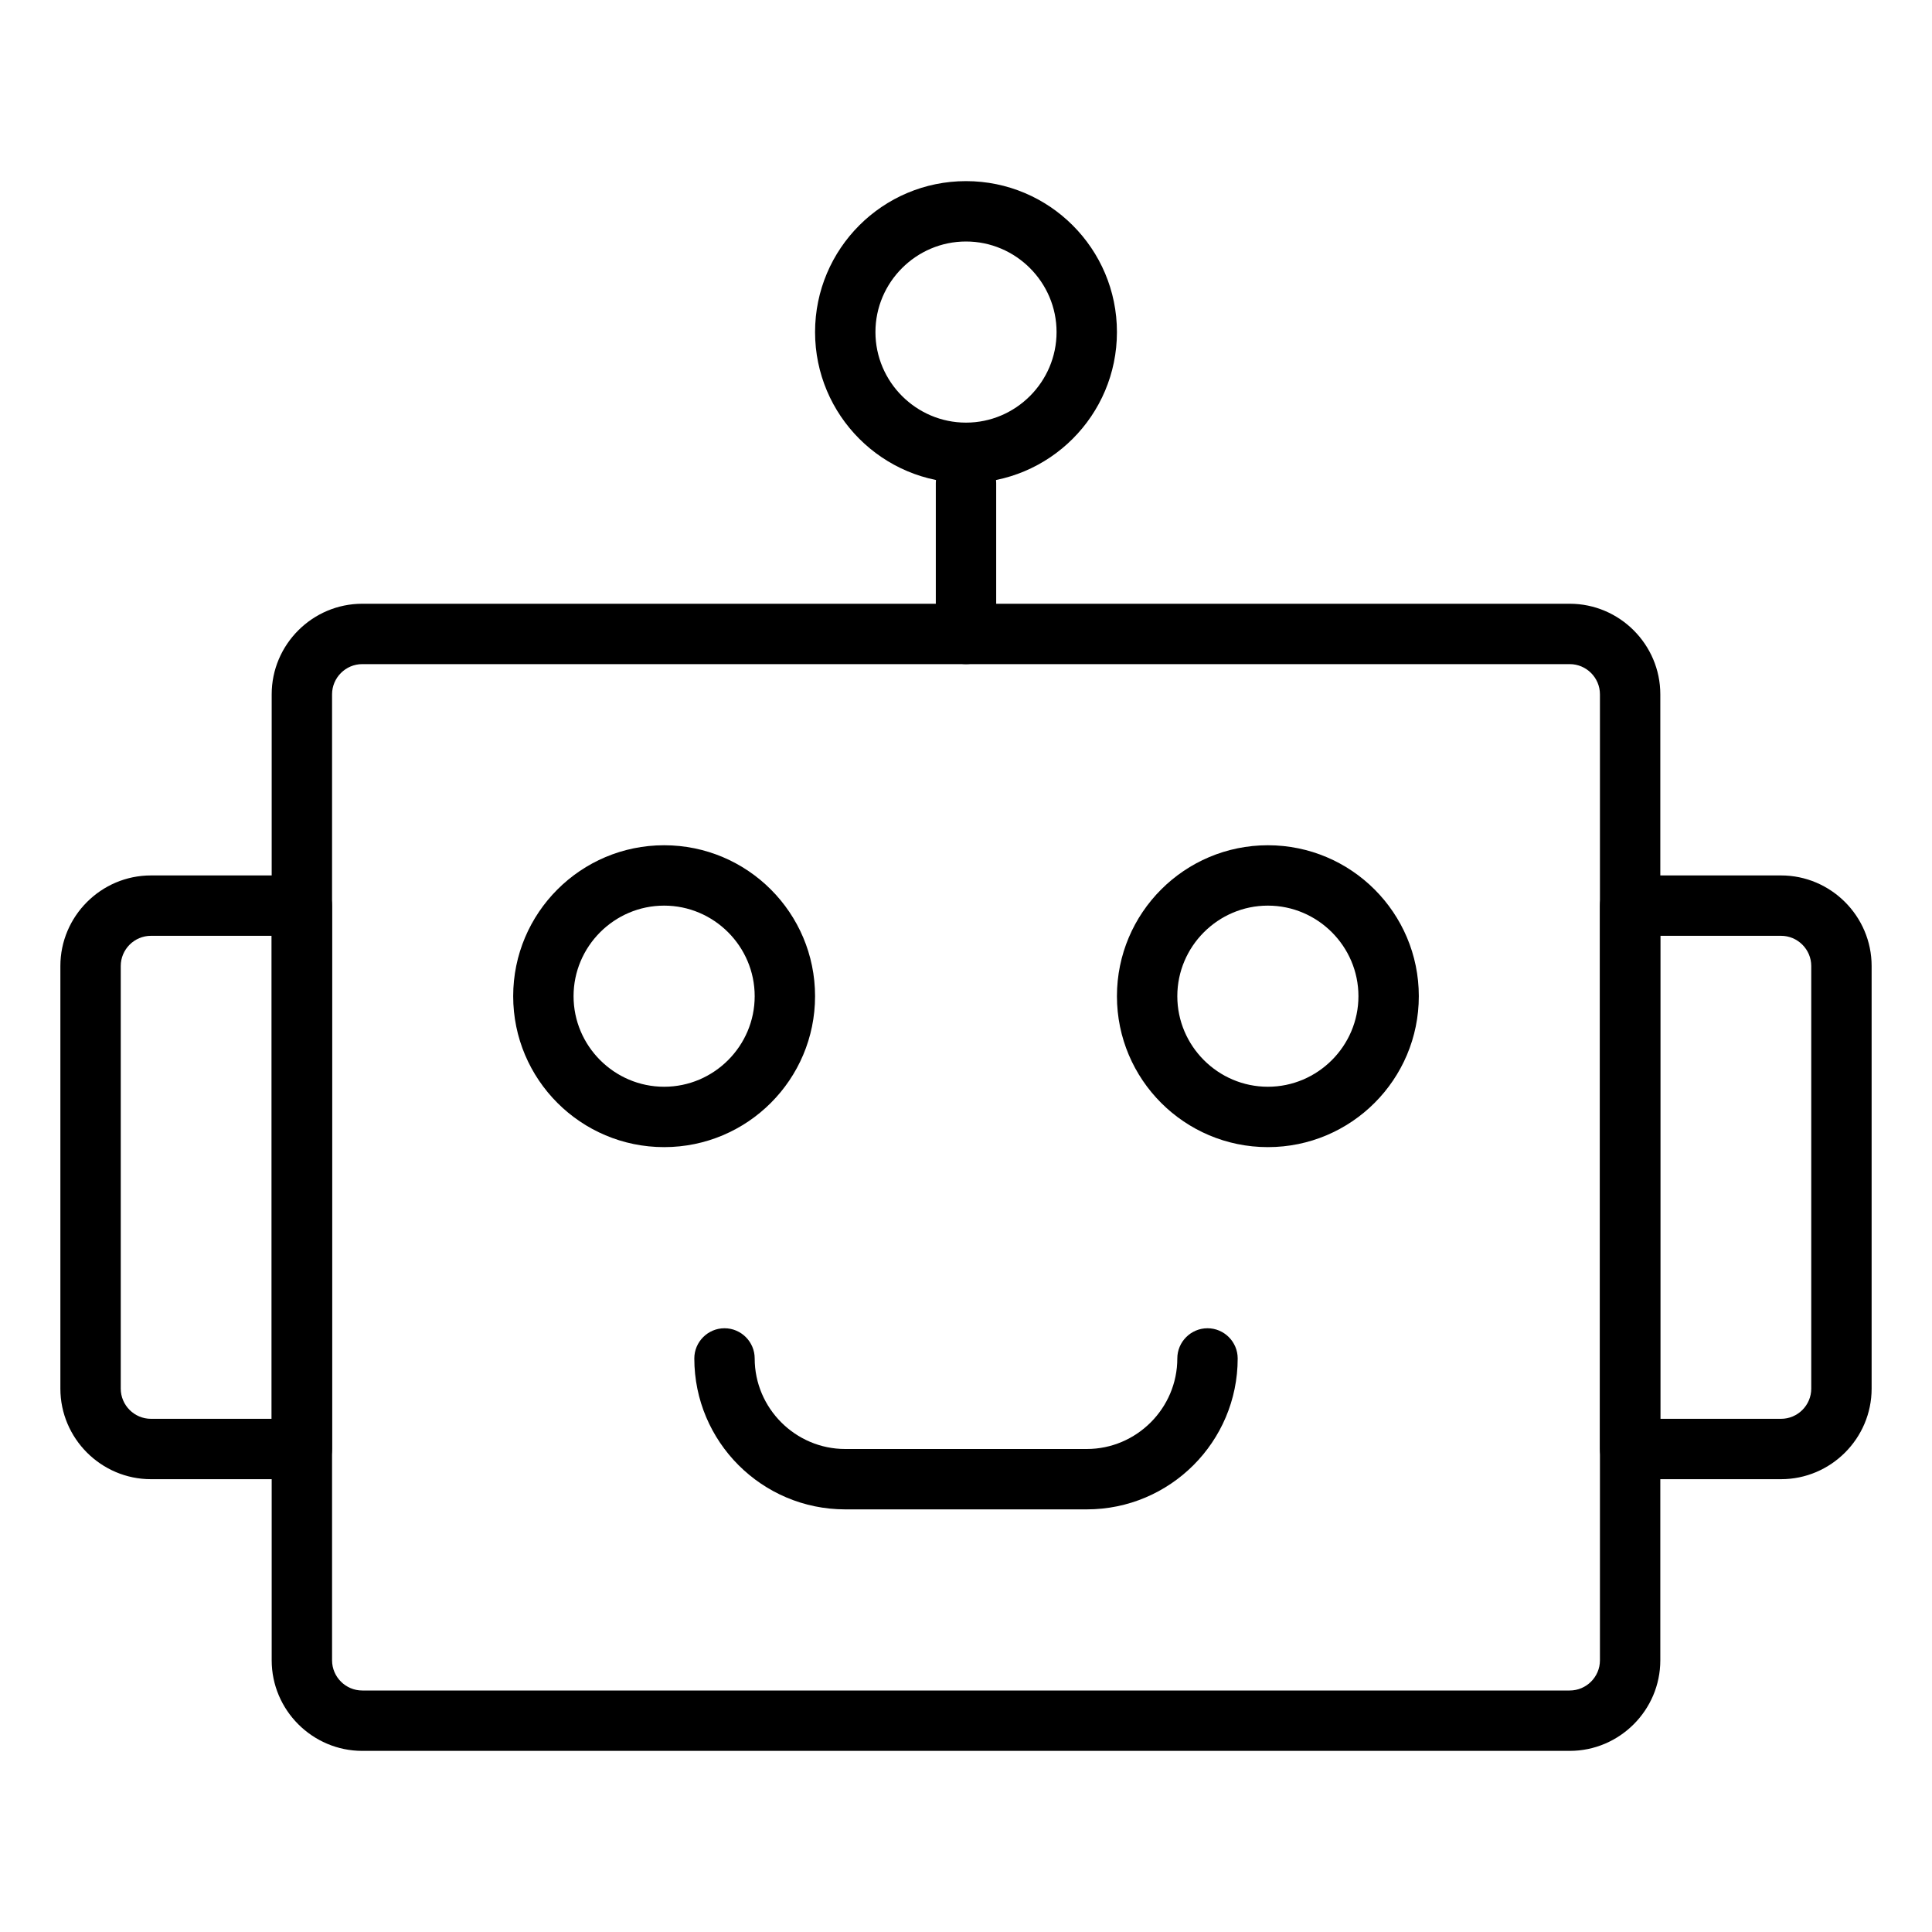 <svg xmlns="http://www.w3.org/2000/svg" data-name="Layer 1" viewBox="0 0 64 64" x="0px" y="0px"><path d="M52,58H12c-1.65,0-3-1.35-3-3V23c0-1.65,1.35-3,3-3H52c1.65,0,3,1.35,3,3V55c0,1.65-1.35,3-3,3ZM12,22c-.55,0-1,.45-1,1V55c0,.55,.45,1,1,1H52c.55,0,1-.45,1-1V23c0-.55-.45-1-1-1H12Z"/><path d="M10,49H5c-1.65,0-3-1.35-3-3v-14c0-1.65,1.35-3,3-3h5c.55,0,1,.45,1,1v18c0,.55-.45,1-1,1ZM5,31c-.55,0-1,.45-1,1v14c0,.55,.45,1,1,1h4V31H5Z"/><path d="M59,49h-5c-.55,0-1-.45-1-1V30c0-.55,.45-1,1-1h5c1.65,0,3,1.35,3,3v14c0,1.65-1.35,3-3,3Zm-4-2h4c.55,0,1-.45,1-1v-14c0-.55-.45-1-1-1h-4v16Z"/><path d="M22,38c-2.76,0-5-2.24-5-5s2.24-5,5-5,5,2.24,5,5-2.24,5-5,5Zm0-8c-1.65,0-3,1.35-3,3s1.35,3,3,3,3-1.35,3-3-1.35-3-3-3Z"/><path d="M42,38c-2.76,0-5-2.24-5-5s2.24-5,5-5,5,2.24,5,5-2.24,5-5,5Zm0-8c-1.65,0-3,1.35-3,3s1.35,3,3,3,3-1.35,3-3-1.35-3-3-3Z"/><path d="M32,16c-2.76,0-5-2.24-5-5s2.24-5,5-5,5,2.24,5,5-2.24,5-5,5Zm0-8c-1.65,0-3,1.35-3,3s1.35,3,3,3,3-1.35,3-3-1.35-3-3-3Z"/><path d="M32,22c-.55,0-1-.45-1-1v-5c0-.55,.45-1,1-1s1,.45,1,1v5c0,.55-.45,1-1,1Z"/><path d="M36,50h-8c-2.76,0-5-2.24-5-5,0-.55,.45-1,1-1s1,.45,1,1c0,1.65,1.35,3,3,3h8c1.65,0,3-1.35,3-3,0-.55,.45-1,1-1s1,.45,1,1c0,2.76-2.24,5-5,5Z"/></svg>
